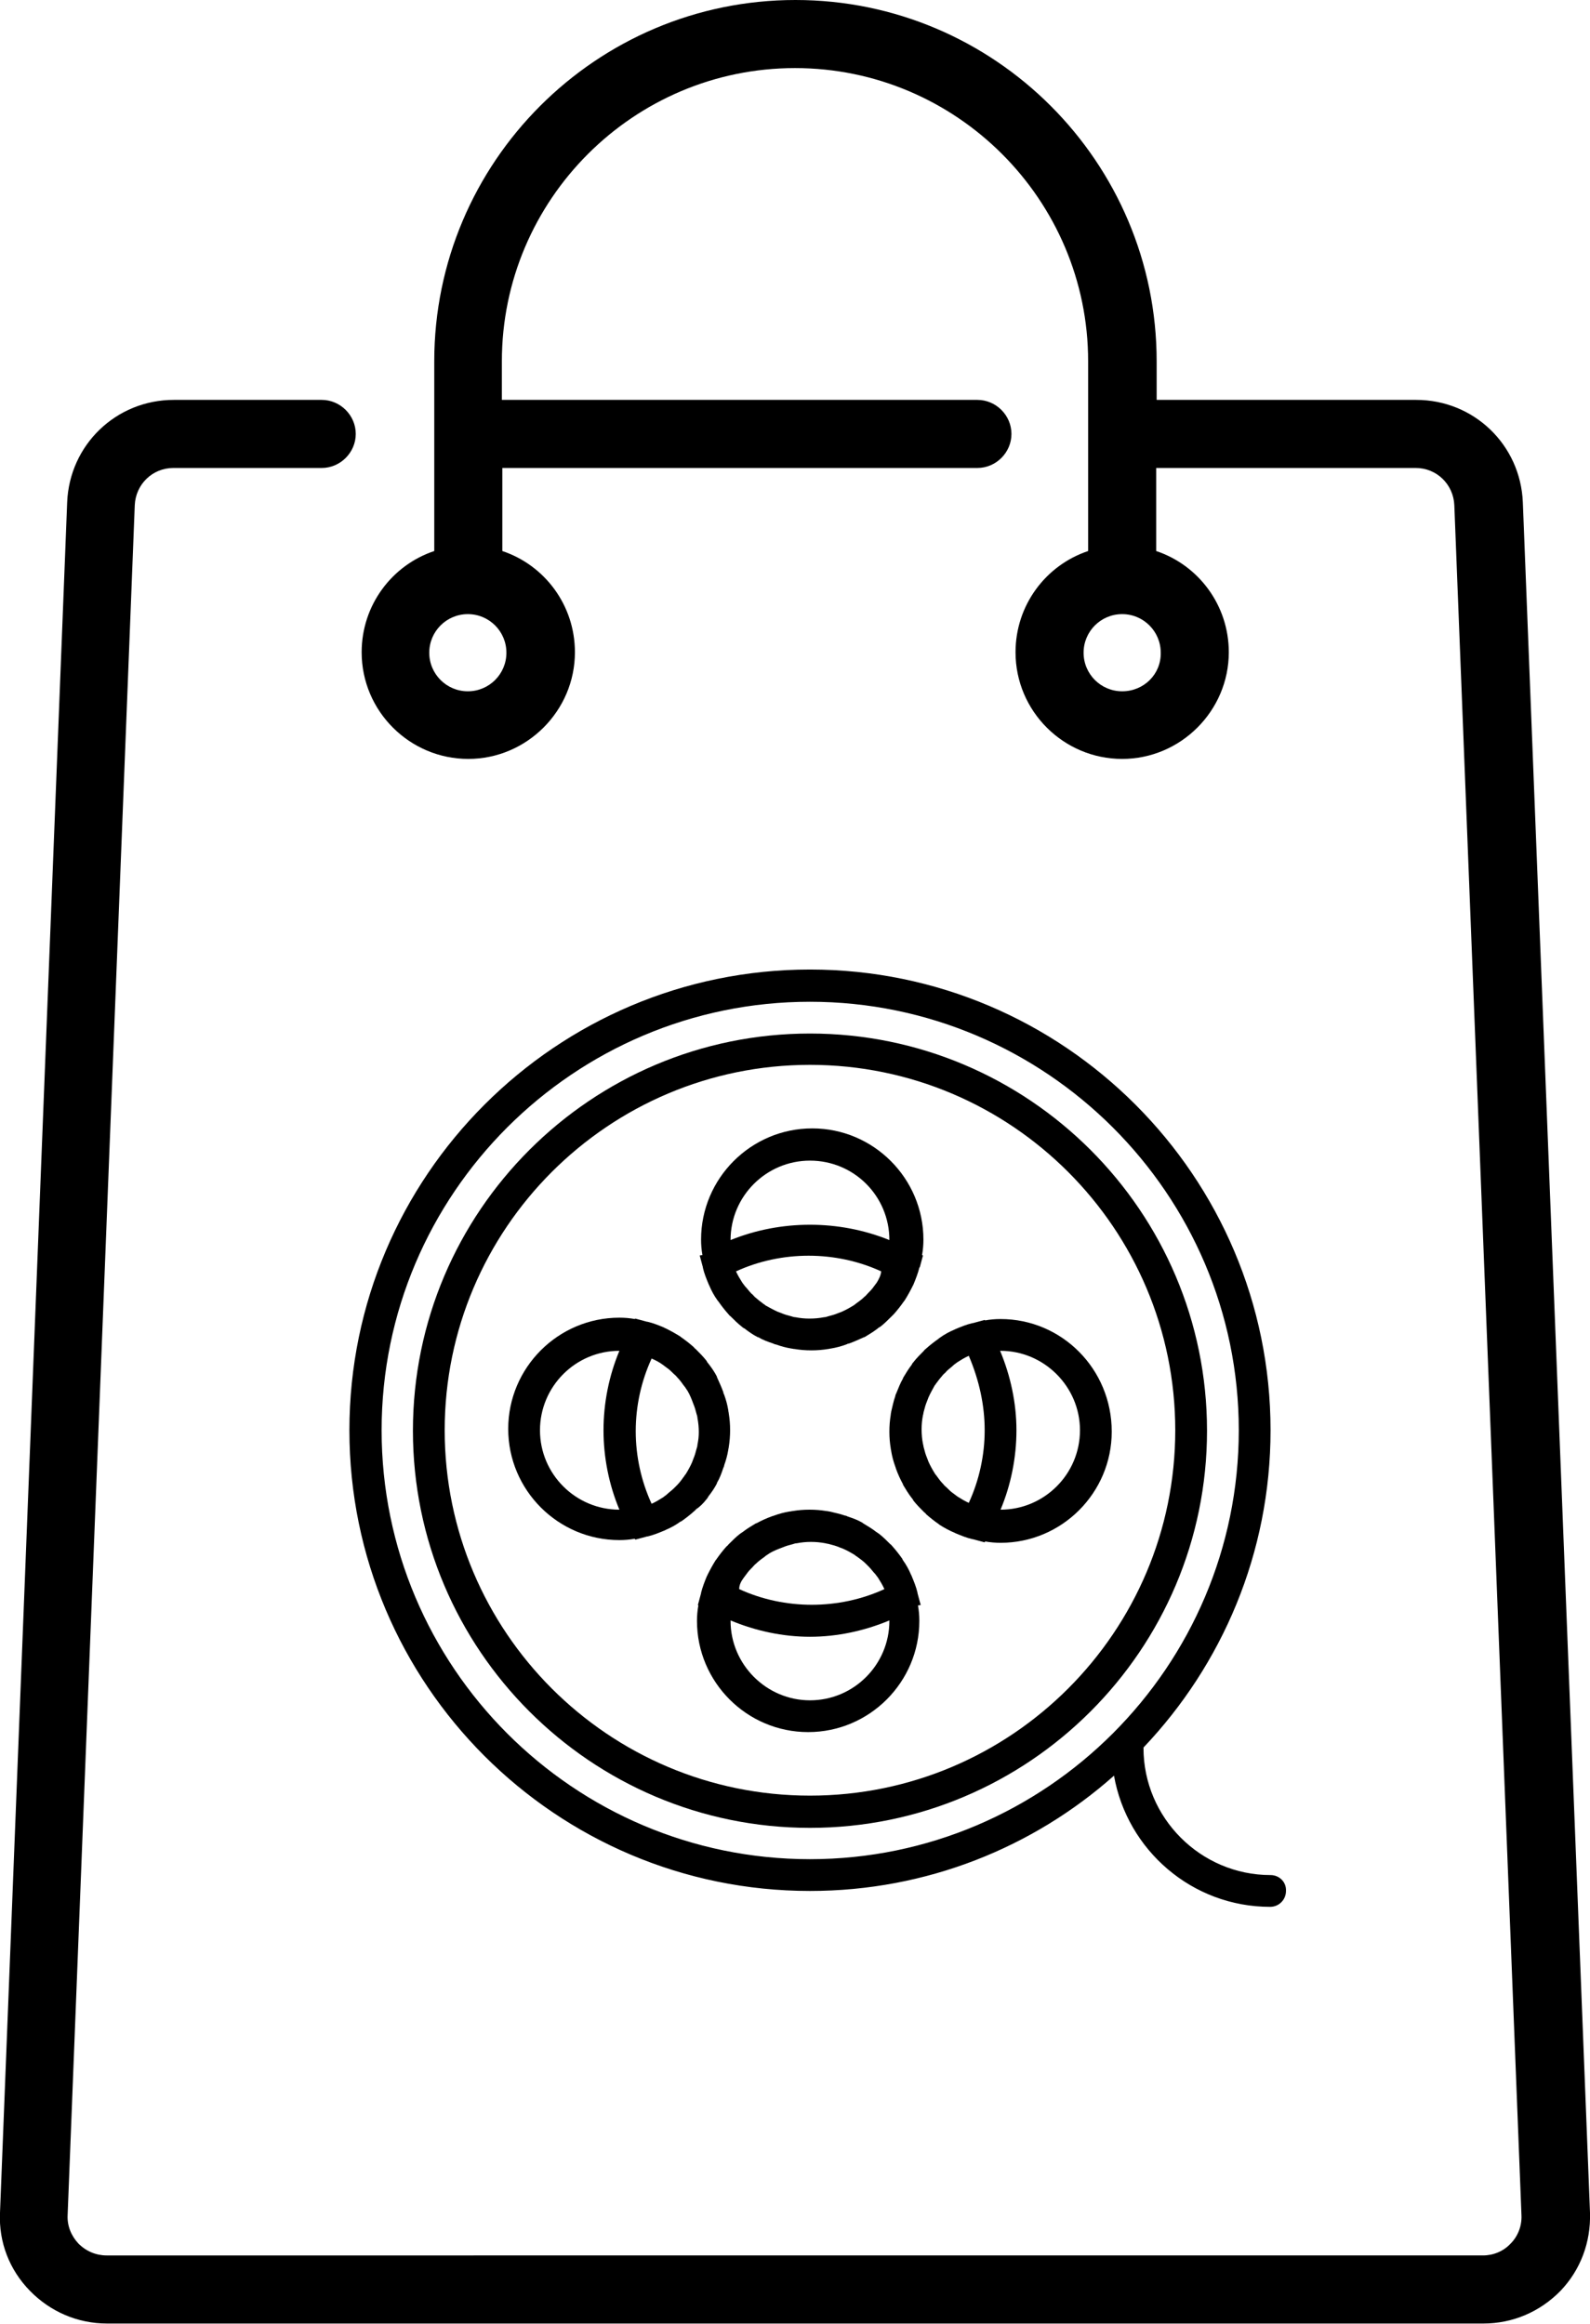 <?xml version="1.0" encoding="utf-8"?>
<!-- Generator: Adobe Illustrator 20.0.0, SVG Export Plug-In . SVG Version: 6.00 Build 0)  -->
<svg version="1.1" id="Capa_1" xmlns="http://www.w3.org/2000/svg" xmlns:xlink="http://www.w3.org/1999/xlink" x="0px" y="0px"
	 viewBox="31.8 141 350.4 512" style="enable-background:new 31.8 141 350.4 512;" xml:space="preserve">
<path d="M382.2,628.5l-14.8-376.8c-0.5-12.7-10.8-22.6-23.5-22.6h-57.2v-8.5c0-43.9-35.7-79.6-79.6-79.6s-79.6,35.7-79.6,79.6v41.8
	c-9.3,3.1-16,11.9-16,22.3c0,13,10.6,23.5,23.5,23.5s23.5-10.6,23.5-23.5c0-10.4-6.7-19.2-16-22.3v-18.3h104.7
	c4.1,0,7.5-3.4,7.5-7.5c0-4.1-3.4-7.5-7.5-7.5H142.4v-8.5c0-35.6,29-64.6,64.6-64.6s64.6,29,64.6,64.6v41.8
	c-9.3,3.1-16,11.9-16,22.3c0,13,10.6,23.5,23.5,23.5s23.5-10.6,23.5-23.5c0-10.4-6.7-19.2-16-22.3v-18.3h57.2c4.6,0,8.3,3.6,8.5,8.2
	l14.8,376.8c0.1,2.3-0.8,4.6-2.4,6.2c-1.6,1.7-3.8,2.6-6.1,2.6H55.3c-2.3,0-4.5-0.9-6.2-2.6c-1.6-1.7-2.5-3.9-2.4-6.2l14.8-376.8
	c0.2-4.6,3.9-8.2,8.5-8.2h32.7c4.1,0,7.5-3.4,7.5-7.5c0-4.1-3.4-7.5-7.5-7.5H70.1c-12.7,0-23,9.9-23.5,22.6L31.8,628.5
	c-0.3,6.5,2.1,12.6,6.6,17.2s10.5,7.2,17,7.2h303.3c6.5,0,12.5-2.6,17-7.2C380.1,641.1,382.4,635,382.2,628.5z M134.9,293.3
	c-4.7,0-8.5-3.8-8.5-8.5c0-4.7,3.8-8.5,8.5-8.5s8.5,3.8,8.5,8.5C143.4,289.5,139.6,293.3,134.9,293.3z M279.1,293.3
	c-4.7,0-8.5-3.8-8.5-8.5c0-4.7,3.8-8.5,8.5-8.5s8.5,3.8,8.5,8.5C287.7,289.5,283.9,293.3,279.1,293.3z"/>
<g>
	<path d="M311.8,554.1c-15.4,0-28-12.6-28-28c0,0,0-0.1,0-0.1c17.3-18.2,28-42.8,28-69.9c0-55.9-45.5-101.5-101.5-101.5
		c-55.9,0-101.5,45.5-101.5,101.5s45.5,101.5,101.5,101.5c25.7,0,49.2-9.6,67-25.4c2.9,16.4,17.2,28.9,34.4,28.9
		c2,0,3.5-1.6,3.5-3.5C315.3,555.6,313.7,554.1,311.8,554.1L311.8,554.1z M115.9,456.1c0-52.1,42.4-94.4,94.4-94.4
		s94.5,42.4,94.5,94.4s-42.4,94.5-94.5,94.5S115.9,508.2,115.9,456.1L115.9,456.1z M115.9,456.1"/>
	<path d="M210.3,368.7c-48.2,0-87.5,39.2-87.5,87.5c0,48.2,39.2,87.5,87.5,87.5c48.2,0,87.5-39.2,87.5-87.5
		C297.8,407.9,258.5,368.7,210.3,368.7L210.3,368.7z M210.3,536.6c-44.4,0-80.5-36.1-80.5-80.5c0-44.4,36.1-80.5,80.5-80.5
		c44.4,0,80.5,36.1,80.5,80.5C290.8,500.5,254.7,536.6,210.3,536.6L210.3,536.6z M210.3,536.6"/>
	<path d="M252.3,431.6c-1.2,0-2.3,0.1-3.4,0.3l-0.1-0.1l-2.6,0.7c0,0-0.1,0-0.1,0c-1.3,0.3-2.5,0.8-3.7,1.3c-0.1,0-0.1,0.1-0.2,0.1
		c-1.2,0.5-2.3,1.1-3.4,1.9c0,0-0.1,0-0.1,0.1c-1,0.7-1.9,1.4-2.8,2.2c-0.2,0.2-0.4,0.3-0.5,0.5c-0.8,0.8-1.6,1.6-2.3,2.5
		c-0.2,0.2-0.3,0.4-0.4,0.6c-0.7,0.9-1.3,1.9-1.9,2.9c0,0,0,0.1,0,0.1c-0.6,1-1,2.1-1.5,3.3c-0.1,0.2-0.2,0.4-0.2,0.6
		c-0.4,1.1-0.6,2.2-0.9,3.4c0,0.2-0.1,0.4-0.1,0.7c-0.2,1.2-0.3,2.4-0.3,3.7c0,1.3,0.1,2.5,0.3,3.7c0,0.2,0.1,0.4,0.1,0.6
		c0.2,1.2,0.5,2.3,0.9,3.4c0.1,0.2,0.1,0.4,0.2,0.6c0.4,1.1,0.9,2.2,1.5,3.3c0,0,0,0.1,0,0.1c0.6,1,1.2,2,1.9,2.9
		c0.2,0.2,0.3,0.4,0.4,0.6c0.7,0.9,1.5,1.7,2.3,2.5c0.2,0.2,0.4,0.3,0.5,0.5c0.9,0.8,1.8,1.5,2.8,2.2l0.1,0.1
		c1.1,0.7,2.2,1.3,3.4,1.8c0.1,0,0.1,0.1,0.2,0.1c1.2,0.5,2.4,1,3.7,1.3c0,0,0.1,0,0.1,0l2.6,0.7l0.1-0.2c1.1,0.2,2.3,0.3,3.4,0.3
		c13.5,0,24.5-11,24.5-24.5C276.8,442.6,265.8,431.6,252.3,431.6L252.3,431.6z M248.8,456.1c0,5.5-1.2,11-3.5,16
		c-0.9-0.4-1.7-0.9-2.5-1.4c-0.3-0.2-0.5-0.4-0.8-0.6c-0.6-0.4-1.1-0.9-1.6-1.4c-0.2-0.2-0.5-0.4-0.7-0.7c-0.6-0.6-1.1-1.3-1.6-2
		c-0.1-0.1-0.2-0.2-0.3-0.4c-0.5-0.8-1-1.7-1.4-2.6c-0.1-0.3-0.2-0.5-0.3-0.8c-0.3-0.7-0.5-1.4-0.7-2.2c-0.1-0.3-0.1-0.6-0.2-0.9
		c-0.2-1-0.3-2.1-0.3-3.2s0.1-2.1,0.3-3.1c0.1-0.3,0.1-0.6,0.2-0.9c0.2-0.8,0.4-1.5,0.7-2.2c0.1-0.3,0.2-0.5,0.3-0.8
		c0.4-0.9,0.9-1.8,1.4-2.7c0.1-0.1,0.2-0.2,0.3-0.4c0.5-0.7,1-1.3,1.6-2c0.2-0.2,0.5-0.4,0.7-0.7c0.5-0.5,1.1-0.9,1.6-1.4
		c0.3-0.2,0.5-0.4,0.8-0.6c0.8-0.5,1.6-1,2.5-1.4C247.6,445.1,248.8,450.6,248.8,456.1L248.8,456.1z M252.3,473.6
		C252.3,473.6,252.3,473.6,252.3,473.6c2.3-5.5,3.5-11.5,3.5-17.5s-1.3-12-3.6-17.5c0,0,0,0,0.1,0c9.6,0,17.5,7.9,17.5,17.5
		C269.8,465.8,261.9,473.6,252.3,473.6L252.3,473.6z M252.3,473.6"/>
	<path d="M187.5,471.3c0.2-0.2,0.3-0.4,0.4-0.6c0.7-0.9,1.4-1.9,1.9-2.9c0,0,0-0.1,0-0.1c0.6-1,1-2.1,1.4-3.3
		c0.1-0.2,0.2-0.4,0.2-0.6c0.4-1.1,0.7-2.2,0.9-3.4c0-0.2,0.1-0.4,0.1-0.6c0.2-1.2,0.3-2.5,0.3-3.7c0-1.3-0.1-2.5-0.3-3.7
		c0-0.2-0.1-0.4-0.1-0.7c-0.2-1.2-0.5-2.3-0.9-3.4c-0.1-0.2-0.2-0.4-0.2-0.6c-0.4-1.1-0.9-2.2-1.4-3.3c0,0,0-0.1,0-0.1
		c-0.5-1-1.2-2-1.9-2.9c-0.2-0.2-0.3-0.4-0.4-0.6c-0.7-0.9-1.5-1.7-2.3-2.5c-0.2-0.2-0.4-0.3-0.5-0.5c-0.9-0.8-1.8-1.5-2.8-2.2
		c0,0-0.1,0-0.1-0.1c-1.1-0.7-2.2-1.3-3.4-1.9c-0.1,0-0.1,0-0.2-0.1c-1.2-0.5-2.4-1-3.7-1.3c0,0-0.1,0-0.1,0l-2.6-0.7l-0.1,0.1
		c-1.1-0.2-2.2-0.3-3.4-0.3c-13.5,0-24.5,11-24.5,24.5c0,13.5,11,24.5,24.5,24.5c1.2,0,2.3-0.1,3.4-0.3l0.1,0.2l2.6-0.7
		c0,0,0.1,0,0.1,0c1.3-0.3,2.5-0.8,3.7-1.3c0.1,0,0.1,0,0.2-0.1c1.2-0.5,2.3-1.1,3.4-1.9c0,0,0.1,0,0.1,0c1-0.7,1.9-1.4,2.8-2.2
		c0.2-0.2,0.4-0.3,0.5-0.5C186,473,186.8,472.2,187.5,471.3L187.5,471.3z M185.5,459.3c0,0.3-0.1,0.6-0.2,0.9
		c-0.2,0.8-0.4,1.5-0.7,2.2c-0.1,0.3-0.2,0.5-0.3,0.8c-0.4,0.9-0.9,1.8-1.4,2.6c-0.1,0.1-0.2,0.2-0.3,0.4c-0.5,0.7-1,1.4-1.6,2
		c-0.2,0.2-0.5,0.5-0.7,0.7c-0.5,0.5-1.1,0.9-1.6,1.4c-0.3,0.2-0.5,0.4-0.8,0.6c-0.8,0.5-1.6,1-2.5,1.4c-2.3-5-3.5-10.5-3.5-16
		c0-5.5,1.2-11,3.5-16c0.9,0.4,1.7,0.8,2.5,1.4c0.3,0.2,0.5,0.4,0.8,0.6c0.6,0.4,1.1,0.9,1.6,1.4c0.2,0.2,0.5,0.4,0.7,0.7
		c0.6,0.6,1.1,1.3,1.6,2c0.1,0.1,0.2,0.2,0.3,0.4c0.6,0.8,1,1.7,1.4,2.7c0.1,0.3,0.2,0.5,0.3,0.8c0.3,0.7,0.5,1.4,0.7,2.2
		c0.1,0.3,0.2,0.6,0.2,0.9c0.2,1,0.3,2.1,0.3,3.1S185.7,458.3,185.5,459.3L185.5,459.3z M150.8,456.1c0-9.6,7.8-17.5,17.5-17.5
		c0,0,0,0,0,0c-2.3,5.5-3.5,11.5-3.5,17.5s1.2,12,3.5,17.5c0,0,0,0,0,0C158.7,473.6,150.8,465.8,150.8,456.1L150.8,456.1z
		 M150.8,456.1"/>
	<path d="M186,417.6l0.7,2.6c0,0,0,0.1,0,0.1c0.3,1.3,0.8,2.5,1.3,3.7c0,0.1,0.1,0.1,0.1,0.2c0.5,1.2,1.1,2.3,1.9,3.4l0.1,0.1
		c0.7,1,1.4,1.9,2.2,2.8c0.2,0.2,0.3,0.4,0.5,0.5c0.8,0.8,1.6,1.6,2.5,2.3c0.2,0.2,0.4,0.3,0.6,0.4c0.9,0.7,1.9,1.4,2.9,1.9
		c0,0,0.1,0,0.1,0c1,0.6,2.1,1,3.3,1.4c0.2,0.1,0.4,0.2,0.6,0.2c1.1,0.4,2.2,0.7,3.4,0.9c0.2,0,0.4,0.1,0.7,0.1
		c1.2,0.2,2.4,0.3,3.7,0.3c1.3,0,2.5-0.1,3.7-0.3c0.2,0,0.4-0.1,0.6-0.1c1.2-0.2,2.3-0.5,3.4-0.9c0.2-0.1,0.4-0.2,0.6-0.2
		c1.1-0.4,2.2-0.9,3.3-1.4c0,0,0,0,0.1,0c1-0.6,2-1.2,2.9-1.9c0.2-0.2,0.4-0.3,0.6-0.4c0.9-0.7,1.7-1.5,2.5-2.3
		c0.2-0.2,0.3-0.3,0.5-0.5c0.8-0.9,1.5-1.8,2.2-2.8l0.1-0.1c0.7-1.1,1.3-2.2,1.9-3.4c0-0.1,0.1-0.1,0.1-0.2c0.5-1.2,1-2.5,1.3-3.7
		c0,0,0-0.1,0.1-0.1l0.7-2.6l-0.2-0.1c0.2-1.1,0.3-2.2,0.3-3.4c0-13.5-11-24.5-24.5-24.5c-13.5,0-24.5,11-24.5,24.5
		c0,1.2,0.1,2.3,0.3,3.4L186,417.6z M225,423.6c-0.2,0.3-0.4,0.5-0.6,0.8c-0.4,0.6-0.9,1.1-1.4,1.6c-0.2,0.2-0.4,0.5-0.7,0.7
		c-0.6,0.6-1.3,1.1-2,1.6c-0.1,0.1-0.2,0.2-0.4,0.3c-0.8,0.5-1.7,1-2.6,1.4c-0.3,0.1-0.5,0.2-0.8,0.3c-0.7,0.3-1.4,0.5-2.2,0.7
		c-0.3,0.1-0.6,0.2-0.9,0.2c-1,0.2-2.1,0.3-3.2,0.3c-1.1,0-2.1-0.1-3.1-0.3c-0.3,0-0.6-0.1-0.9-0.2c-0.8-0.2-1.5-0.4-2.2-0.7
		c-0.3-0.1-0.5-0.2-0.8-0.3c-0.9-0.4-1.8-0.9-2.7-1.4c-0.1-0.1-0.2-0.2-0.4-0.3c-0.7-0.5-1.3-1-2-1.6c-0.2-0.2-0.4-0.5-0.7-0.7
		c-0.5-0.5-0.9-1.1-1.4-1.6c-0.2-0.3-0.4-0.5-0.6-0.8c-0.5-0.8-1-1.6-1.4-2.5c10-4.6,22-4.6,32,0C225.9,422,225.5,422.8,225,423.6
		L225,423.6z M210.3,396.7c9.7,0,17.5,7.8,17.5,17.5c0,0,0,0,0,0c-11.1-4.5-23.9-4.5-35,0c0,0,0,0,0,0
		C192.8,404.5,200.7,396.7,210.3,396.7L210.3,396.7z M210.3,396.7"/>
	<path d="M234.7,494.6L234,492c0,0,0-0.1,0-0.1c-0.3-1.3-0.8-2.5-1.3-3.7c0,0,0-0.1-0.1-0.2c-0.5-1.2-1.1-2.3-1.9-3.4
		c0,0,0-0.1,0-0.1c-0.7-1-1.4-1.9-2.2-2.8c-0.2-0.2-0.3-0.4-0.5-0.5c-0.8-0.8-1.6-1.6-2.5-2.3c-0.2-0.1-0.4-0.3-0.6-0.4
		c-0.9-0.7-1.9-1.3-2.9-1.9c0,0,0,0-0.1-0.1c-1-0.6-2.1-1-3.3-1.4c-0.2-0.1-0.4-0.2-0.6-0.2c-1.1-0.4-2.2-0.6-3.4-0.9
		c-0.2,0-0.4-0.1-0.7-0.1c-1.2-0.2-2.4-0.3-3.7-0.3c-1.3,0-2.5,0.1-3.7,0.3c-0.2,0-0.4,0.1-0.7,0.1c-1.2,0.2-2.3,0.5-3.4,0.9
		c-0.2,0.1-0.4,0.1-0.6,0.2c-1.1,0.4-2.2,0.9-3.3,1.5c0,0-0.1,0-0.1,0c-1,0.6-2,1.2-2.9,1.9c-0.2,0.1-0.4,0.3-0.6,0.4
		c-0.9,0.7-1.7,1.5-2.5,2.3c-0.2,0.2-0.3,0.4-0.5,0.5c-0.8,0.9-1.5,1.8-2.2,2.8c0,0,0,0.1-0.1,0.1c-0.7,1.1-1.3,2.2-1.9,3.4
		c0,0.1,0,0.1-0.1,0.2c-0.5,1.2-1,2.5-1.3,3.7c0,0,0,0.1,0,0.1l-0.7,2.6l0.1,0.1c-0.2,1.1-0.3,2.3-0.3,3.4c0,13.5,11,24.5,24.5,24.5
		c13.5,0,24.5-11,24.5-24.5c0-1.2-0.1-2.3-0.3-3.4L234.7,494.6z M195.7,488.6c0.2-0.3,0.4-0.5,0.6-0.8c0.4-0.6,0.9-1.1,1.4-1.6
		c0.2-0.2,0.4-0.5,0.7-0.7c0.6-0.6,1.3-1.1,2-1.6c0.1-0.1,0.2-0.2,0.4-0.3c0.8-0.6,1.7-1,2.7-1.4c0.3-0.1,0.5-0.2,0.8-0.3
		c0.7-0.3,1.4-0.5,2.2-0.7c0.3-0.1,0.6-0.2,0.9-0.2c1-0.2,2.1-0.3,3.1-0.3c1.1,0,2.1,0.1,3.2,0.3c0.3,0.1,0.6,0.1,0.9,0.2
		c0.8,0.2,1.5,0.4,2.2,0.7c0.3,0.1,0.5,0.2,0.8,0.3c0.9,0.4,1.8,0.9,2.6,1.4c0.1,0.1,0.2,0.2,0.4,0.3c0.7,0.5,1.4,1,2,1.6
		c0.2,0.2,0.5,0.5,0.7,0.7c0.5,0.5,0.9,1.1,1.4,1.6c0.2,0.3,0.4,0.5,0.6,0.8c0.5,0.8,1,1.6,1.4,2.5c-10,4.6-22,4.6-32,0
		C194.7,490.2,195.1,489.4,195.7,488.6L195.7,488.6z M210.3,515.6c-9.6,0-17.5-7.9-17.5-17.5c0,0,0,0,0-0.1
		c5.5,2.3,11.5,3.6,17.5,3.6c6,0,12-1.3,17.5-3.6c0,0,0,0,0,0.1C227.8,507.7,220,515.6,210.3,515.6L210.3,515.6z M210.3,515.6"/>
</g>
</svg>
